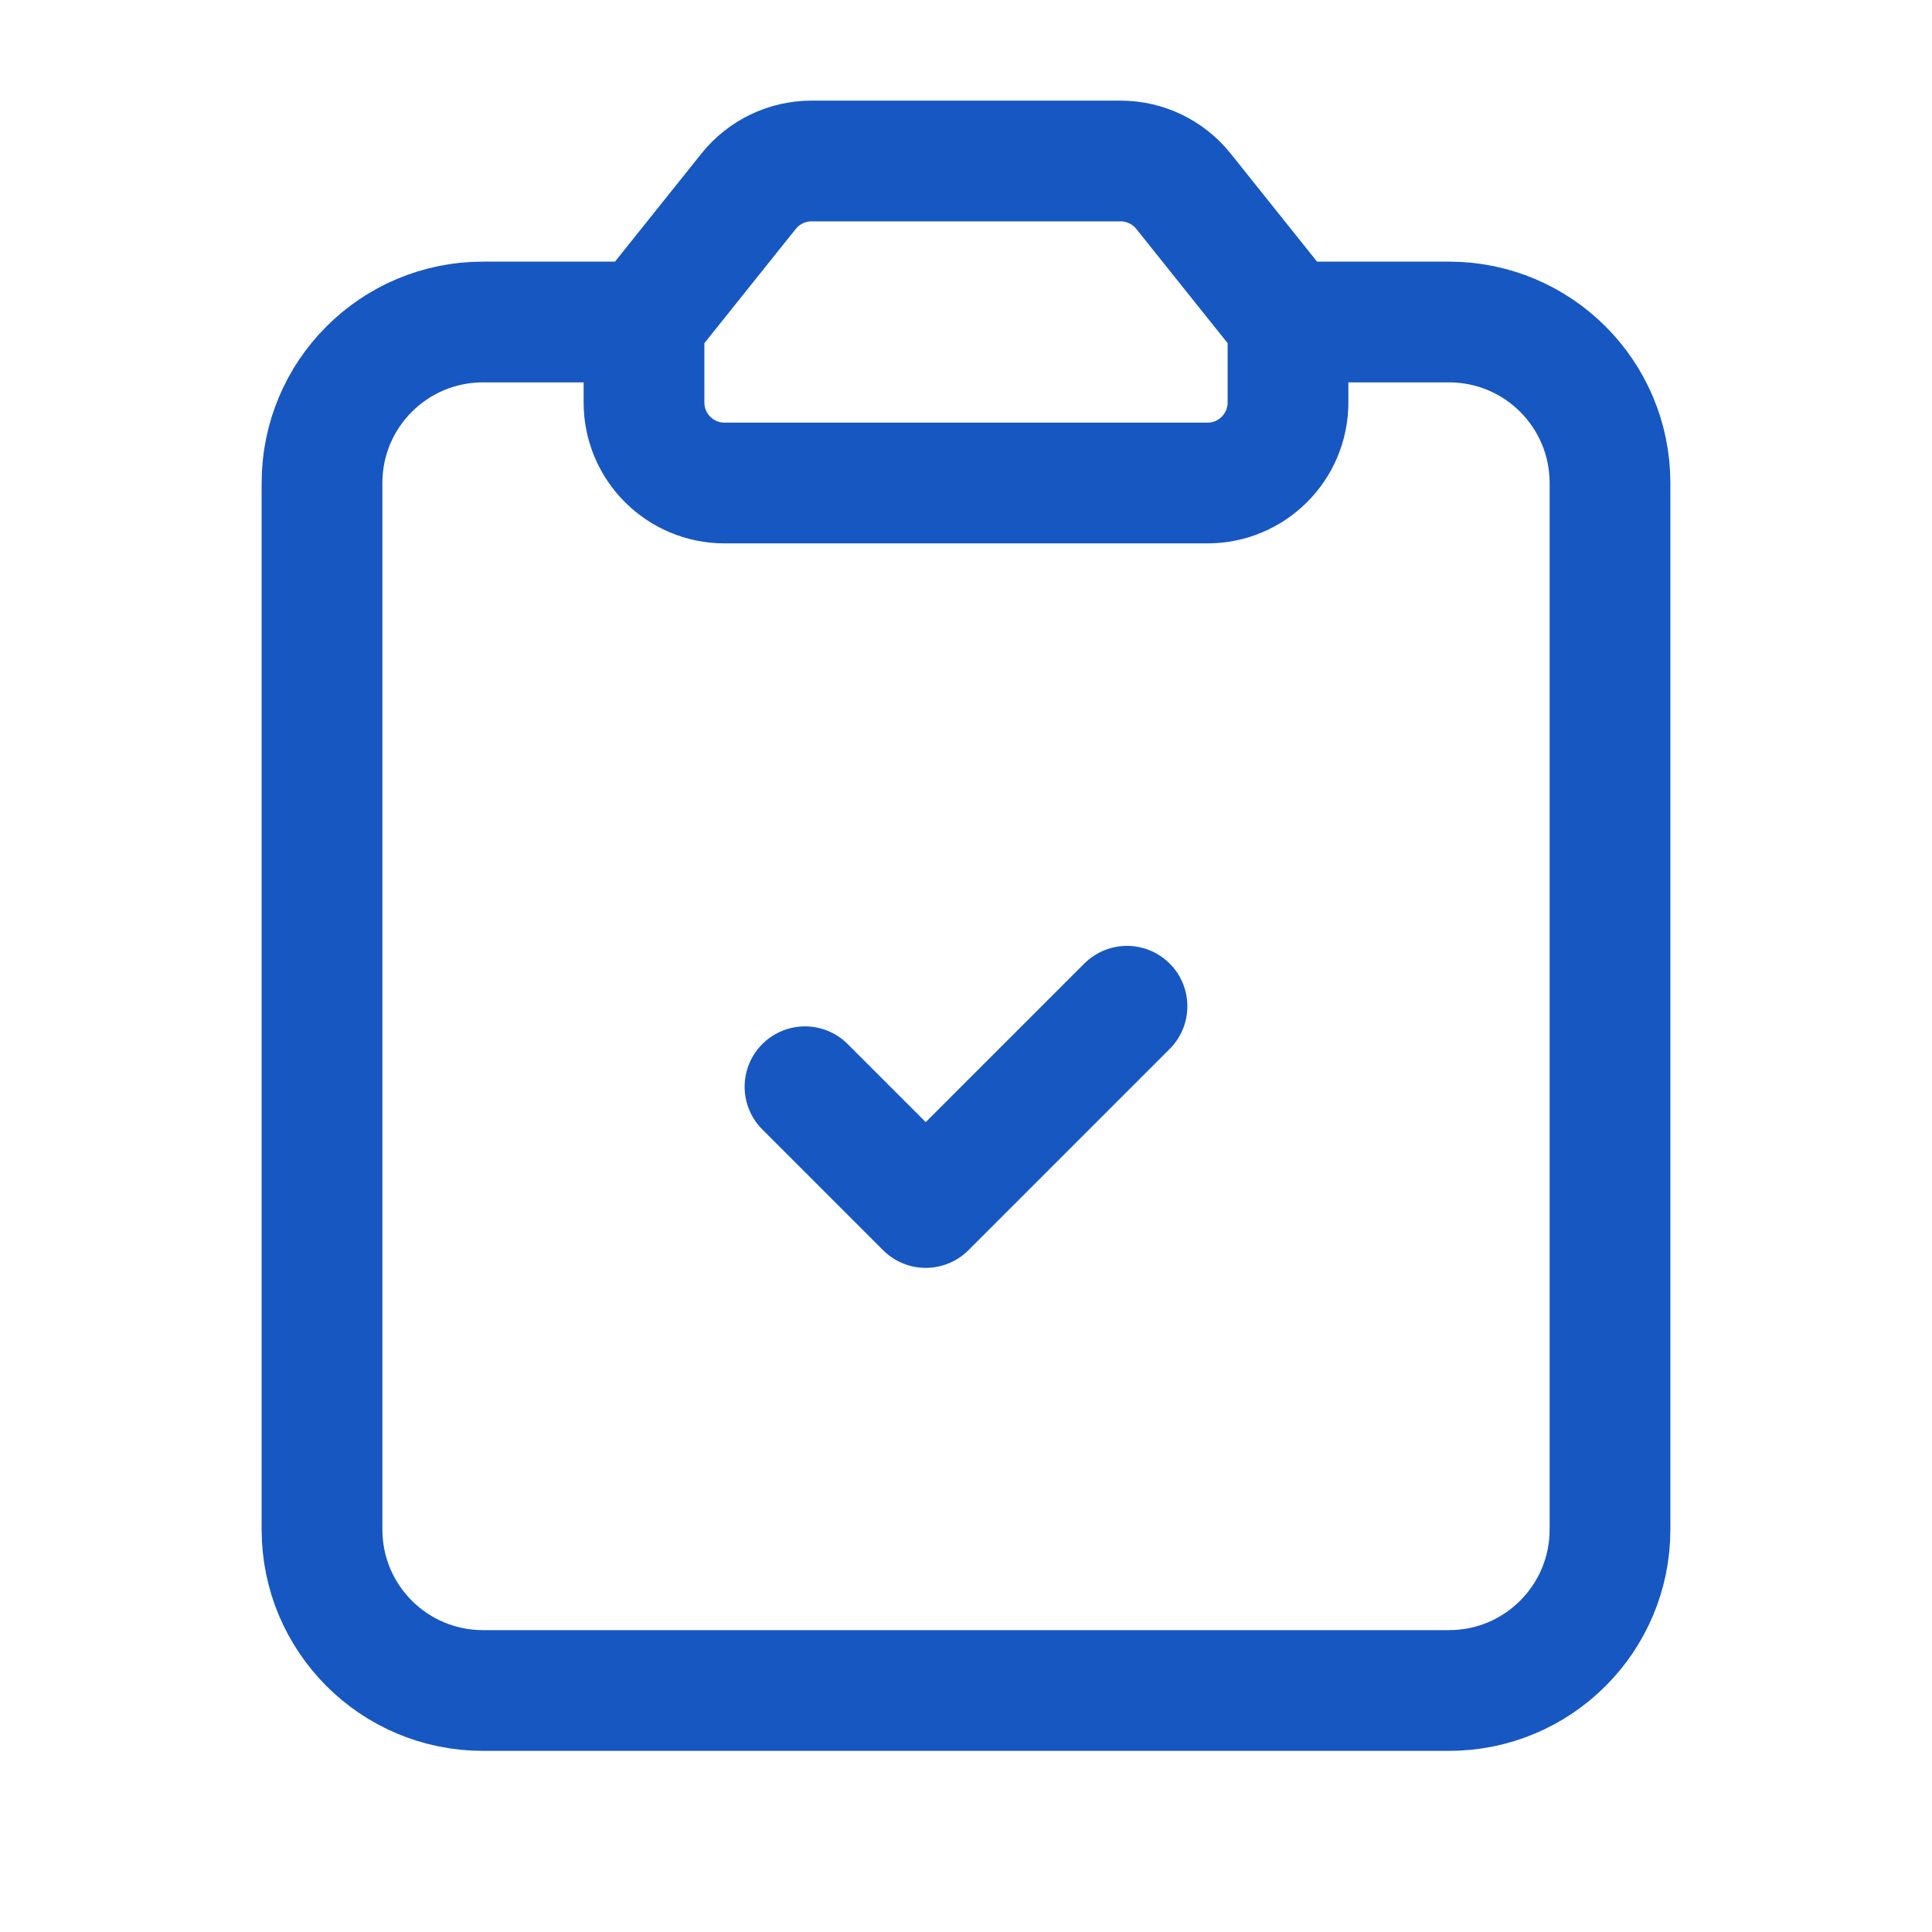 <svg width="24" height="24" viewBox="0 0 24 24" fill="none" xmlns="http://www.w3.org/2000/svg">
<path d="M8 4L9.3 2.375C9.49 2.138 9.777 2 10.081 2H13.92C14.224 2 14.511 2.138 14.701 2.375L16 4V5C16 5.552 15.552 6 15 6H9C8.448 6 8 5.552 8 5V4V4Z" stroke="#1757C2" stroke-width="1.5" stroke-linecap="round" stroke-linejoin="round"/>
<path d="M8 4H6C4.895 4 4 4.895 4 6V19C4 20.105 4.895 21 6 21H18C19.105 21 20 20.105 20 19V6C20 4.895 19.105 4 18 4H16" stroke="#1757C2" stroke-width="1.5" stroke-linecap="round" stroke-linejoin="round"/>
<path d="M14 12.5L11.5 15L10 13.5" stroke="#1757C2" stroke-width="1.5" stroke-linecap="round" stroke-linejoin="round"/>
</svg>
